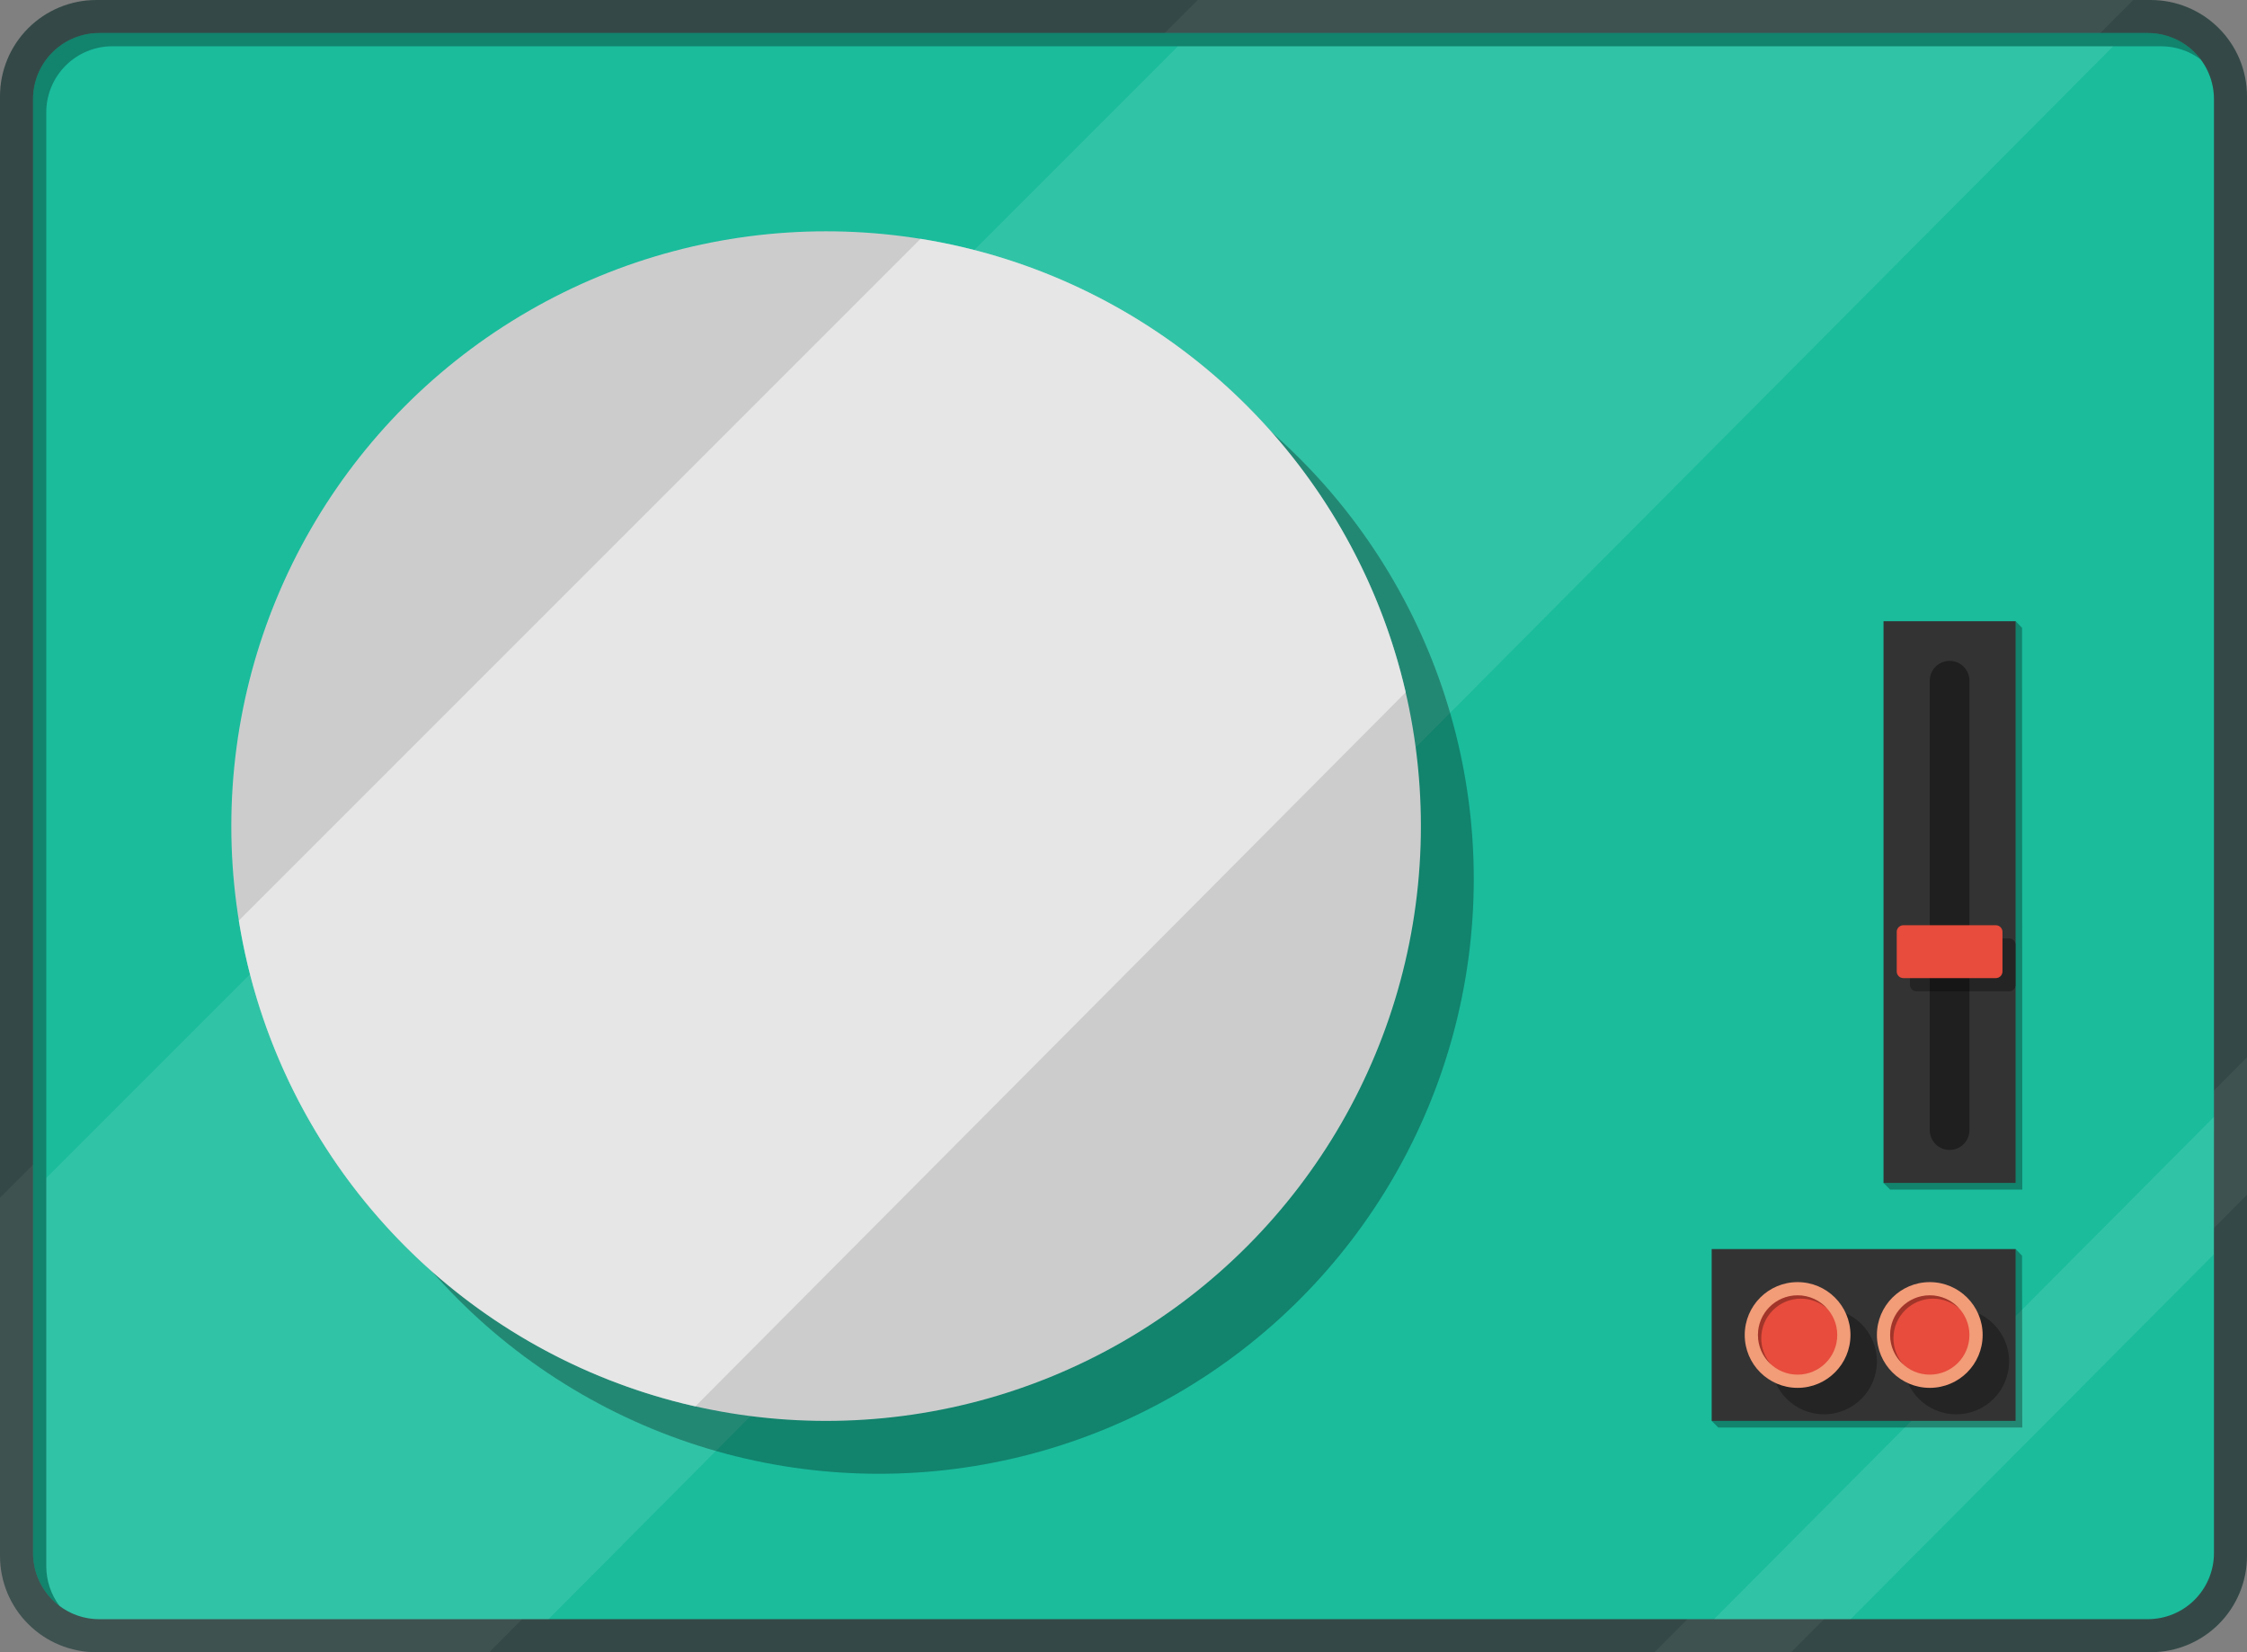 <svg width="100%" height="100%" viewBox="0 0 340 250" version="1.1" xmlns="http://www.w3.org/2000/svg" xmlns:xlink="http://www.w3.org/1999/xlink" xml:space="preserve" style="fill-rule:evenodd;clip-rule:evenodd;stroke-linejoin:round;stroke-miterlimit:1.414;"><rect x="0" y="0" width="340" height="250" fill="#808080" stroke="none"/><g id="record.-player.-base"><g id="box"><path d="M340,14.564c0,-3.863 -1.534,-7.567 -4.266,-10.298c-2.731,-2.732 -6.435,-4.266 -10.298,-4.266c-55.733,0 -255.139,0 -310.872,0c-3.863,0 -7.567,1.534 -10.298,4.266c-2.732,2.731 -4.266,6.435 -4.266,10.298c0,44.226 0,176.646 0,220.872c0,3.863 1.534,7.567 4.266,10.298c2.731,2.732 6.435,4.266 10.298,4.266c55.733,0 255.139,0 310.872,0c3.863,0 7.567,-1.534 10.298,-4.266c2.732,-2.731 4.266,-6.435 4.266,-10.298c0,-44.226 0,-176.646 0,-220.872Z" style="fill:#344947;"/><path d="M181.245,0l141.53,0l-248.75,250c0,0 -37.856,0 -59.425,0c-8.063,0 -14.6,-6.537 -14.6,-14.6c0,-20.185 0,-54.155 0,-54.155l181.245,-181.245Zm89.772,250l-20.66,0l89.678,-90.035l-0.035,20.818l-68.983,69.217Z" style="fill:#fff;fill-opacity:0.051;"/><path d="M335,15c0,-2.652 -1.054,-5.196 -2.929,-7.071c-1.875,-1.875 -4.419,-2.929 -7.071,-2.929c-48.764,0 -261.236,0 -310,0c-2.652,0 -5.196,1.054 -7.071,2.929c-1.875,1.875 -2.929,4.419 -2.929,7.071c0,39.041 0,180.959 0,220c0,2.652 1.054,5.196 2.929,7.071c1.875,1.875 4.419,2.929 7.071,2.929c48.764,0 261.236,0 310,0c2.652,0 5.196,-1.054 7.071,-2.929c1.875,-1.875 2.929,-4.419 2.929,-7.071c0,-39.041 0,-180.959 0,-220Z" style="fill:#1abc9c;"/><path d="M280.017,245l-20.66,0l75.643,-76l-0.035,20.818l-54.948,55.182Zm-101.772,-238l141.51,0l-236.755,238l-68,0c-2.215,0 -4.354,-0.735 -6.066,-2.105c-1.233,-1.671 -1.915,-3.702 -1.934,-5.895l0,-58.755l171.245,-171.245Z" style="fill:#fff;fill-opacity:0.102;"/><path d="M9,243c-0.376,-0.282 -0.734,-0.592 -1.071,-0.929c-1.875,-1.875 -2.929,-4.419 -2.929,-7.071c0,-39.041 0,-180.959 0,-220c0,-2.652 1.054,-5.196 2.929,-7.071c1.875,-1.875 4.419,-2.929 7.071,-2.929c48.764,0 261.236,0 310,0c2.652,0 5.196,1.054 7.071,2.929c0.337,0.337 0.647,0.695 0.929,1.071c-1.721,-1.291 -3.824,-2 -6,-2c-48.764,0 -261.236,0 -310,0c-2.652,0 -5.196,1.054 -7.071,2.929c-1.875,1.875 -2.929,4.419 -2.929,7.071c0,39.041 0,180.959 0,220c0,2.176 0.709,4.279 2,6Z" style="fill-opacity:0.302;"/><circle cx="133" cy="133" r="90" style="fill-opacity:0.302;"/><circle cx="125" cy="125" r="90" style="fill:#ccc;"/><path d="M139.292,36.131c36.225,5.79 65.264,33.229 73.415,68.614l-107.501,108.067c-35.608,-8.004 -63.26,-37.138 -69.075,-73.52l103.161,-103.161Z" style="fill:#fff;fill-opacity:0.502;"/></g><g id="knobcontrols"><g><rect x="259" y="189" width="46" height="26" style="fill:#333;"/><path d="M305,215l-46,0l1,1l46,0l-0.038,-26l-0.962,-1l0,26" style="fill-opacity:0.302;"/></g><g><circle cx="296" cy="206" r="8" style="fill-opacity:0.302;"/><circle cx="292" cy="202" r="8" style="fill:#f29c78;"/><circle cx="292" cy="202" r="6" style="fill:#e74c3c;"/><path d="M288.016,206.484c-1.237,-1.099 -2.016,-2.701 -2.016,-4.484c0,-3.311 2.689,-6 6,-6c1.783,0 3.385,0.779 4.484,2.016c-1.059,-0.943 -2.455,-1.516 -3.984,-1.516c-3.311,0 -6,2.689 -6,6c0,1.529 0.573,2.925 1.516,3.984Z" style="fill-opacity:0.302;"/></g><g><circle cx="276" cy="206" r="8" style="fill-opacity:0.302;"/><circle cx="272" cy="202" r="8" style="fill:#f29c78;"/><circle cx="272" cy="202" r="6" style="fill:#e74c3c;"/><path d="M268.016,206.484c-1.237,-1.099 -2.016,-2.701 -2.016,-4.484c0,-3.311 2.689,-6 6,-6c1.783,0 3.385,0.779 4.484,2.016c-1.059,-0.943 -2.455,-1.516 -3.984,-1.516c-3.311,0 -6,2.689 -6,6c0,1.529 0.573,2.925 1.516,3.984Z" style="fill-opacity:0.302;"/></g></g><g id="volumecontrols"><path d="M305,94l-20,0l0,85l20,0l0,-85Z" style="fill:#333;"/><path d="M305,179l-20,0l1,1l20,0l-0.038,-85l-0.962,-1l0,85" style="fill-opacity:0.302;"/><path d="M298,103c0,-0.796 -0.316,-1.559 -0.879,-2.121c-0.562,-0.563 -1.325,-0.879 -2.121,-0.879c-0.796,0 -1.559,0.316 -2.121,0.879c-0.563,0.562 -0.879,1.325 -0.879,2.121c0,11.945 0,56.055 0,68c0,0.796 0.316,1.559 0.879,2.121c0.562,0.563 1.325,0.879 2.121,0.879c0.796,0 1.559,-0.316 2.121,-0.879c0.563,-0.562 0.879,-1.325 0.879,-2.121c0,-11.945 0,-56.055 0,-68Z" style="fill-opacity:0.4;"/><path d="M305,143c0,-0.552 -0.448,-1 -1,-1c-2.873,0 -11.127,0 -14,0c-0.552,0 -1,0.448 -1,1c0,1.537 0,4.463 0,6c0,0.552 0.448,1 1,1c2.873,0 11.127,0 14,0c0.552,0 1,-0.448 1,-1c0,-1.537 0,-4.463 0,-6Z" style="fill-opacity:0.302;"/><path d="M303,141c0,-0.552 -0.448,-1 -1,-1c-2.873,0 -11.127,0 -14,0c-0.552,0 -1,0.448 -1,1c0,1.537 0,4.463 0,6c0,0.552 0.448,1 1,1c2.873,0 11.127,0 14,0c0.552,0 1,-0.448 1,-1c0,-1.537 0,-4.463 0,-6Z" style="fill:#e74c3c;"/></g></g></svg>